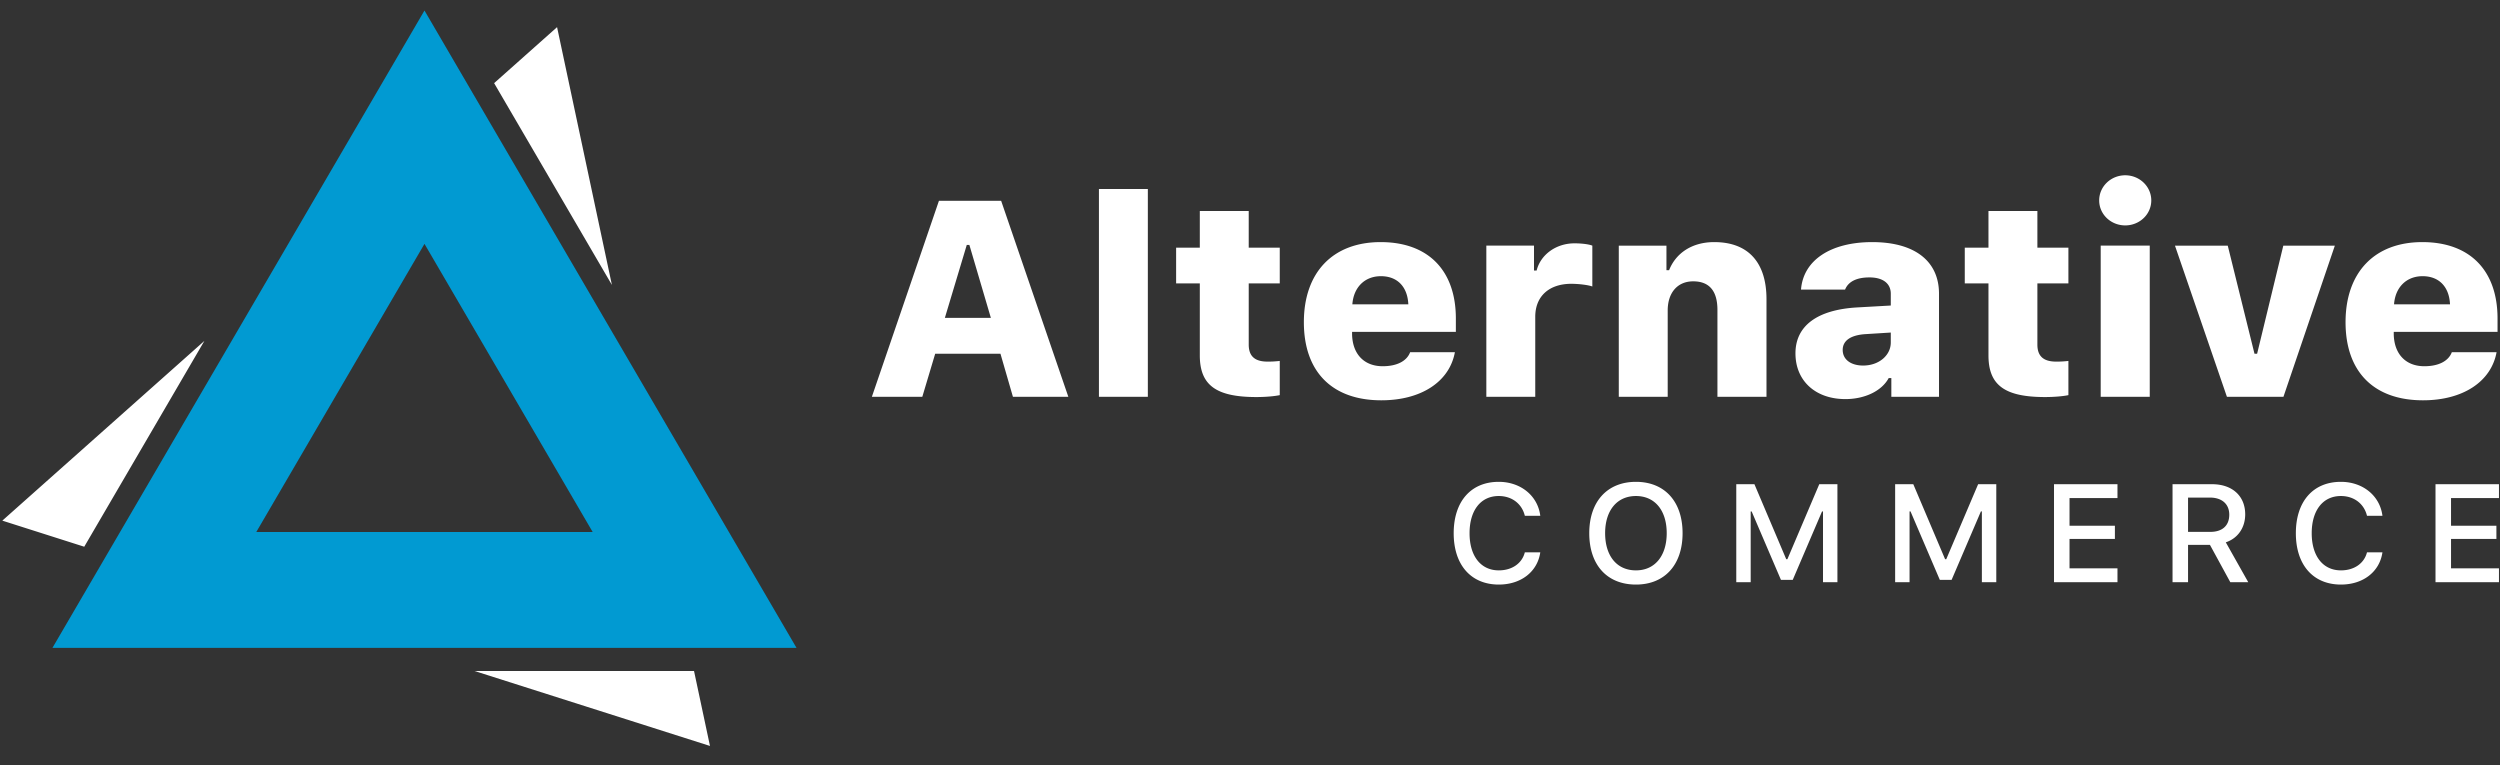 <svg width="196" height="60" fill="none" xmlns="http://www.w3.org/2000/svg"><rect width="100%" height="100%" fill="#333333" stroke="none"/><g clip-path="url('#clip0_40_2183')"><path d="M79.412 31.108h4.345L78.49 15.744h-4.878l-5.257 15.364h3.954l1.01-3.375h5.117l.977 3.375Zm-3.617-11.903H76l1.684 5.717h-3.607l1.717-5.717ZM86.156 31.107h3.835V14.818h-3.835v16.29ZM94.065 16.543v2.874h-1.857v2.8h1.857v5.643c0 2.321 1.25 3.269 4.432 3.269.728 0 1.434-.064 1.836-.15v-2.682a7.55 7.55 0 0 1-.966.053c-1 0-1.467-.437-1.467-1.331v-4.802h2.433v-2.8H97.9v-2.874h-3.835ZM108.263 21.653c1.282 0 2.085.82 2.15 2.204h-4.388c.098-1.341.977-2.204 2.238-2.204Zm2.291 5.962c-.26.692-1.032 1.097-2.15 1.097-1.466 0-2.369-.958-2.401-2.502v-.192h8.136v-1.043c0-3.78-2.172-5.994-5.898-5.994-3.748 0-6.018 2.374-6.018 6.281 0 3.886 2.216 6.122 6.072 6.122 3.128 0 5.345-1.458 5.768-3.769h-3.509ZM116.529 31.107h3.835v-6.27c0-1.65 1.13-2.587 2.824-2.587.587 0 1.358.095 1.651.212v-3.204c-.282-.117-.879-.181-1.39-.181-1.51 0-2.683.937-2.976 2.13h-.207v-1.95h-3.737v11.85ZM126.913 31.107h3.835v-6.77c0-1.364.749-2.28 1.998-2.28 1.304 0 1.901.8 1.901 2.237v6.813h3.846v-7.654c0-2.843-1.401-4.472-4.096-4.472-1.748 0-3.009.862-3.541 2.204h-.206v-1.927h-3.737v11.85ZM146.076 28.659c-.967 0-1.608-.469-1.608-1.225 0-.713.598-1.15 1.739-1.235l2.031-.127v.777c0 1.022-.945 1.81-2.162 1.81Zm-1.401 2.63c1.532 0 2.857-.64 3.4-1.65h.206v1.469h3.737v-8.081c0-2.555-1.901-4.046-5.236-4.046-3.269 0-5.409 1.427-5.583 3.726h3.454c.25-.628.902-.958 1.912-.958 1.065 0 1.673.48 1.673 1.278v.926l-2.64.149c-3.118.181-4.834 1.437-4.834 3.599 0 2.171 1.586 3.587 3.911 3.587ZM155.896 16.543v2.874h-1.858v2.8h1.858v5.643c0 2.321 1.249 3.269 4.432 3.269.728 0 1.434-.064 1.835-.15v-2.682a7.53 7.53 0 0 1-.966.053c-.999 0-1.466-.437-1.466-1.331v-4.802h2.432v-2.8h-2.432v-2.874h-3.835ZM164.695 31.107h3.845v-11.85h-3.845v11.85Zm1.923-13.435c1.118 0 2.042-.863 2.042-1.96 0-1.096-.924-1.97-2.042-1.97-1.119 0-2.042.874-2.042 1.97 0 1.097.923 1.96 2.042 1.96ZM183.052 19.258h-4.041l-2.053 8.474h-.206l-2.096-8.474h-4.139l4.073 11.85h4.432l4.03-11.85ZM189.93 21.653c1.282 0 2.086.82 2.151 2.204h-4.388c.097-1.341.977-2.204 2.237-2.204Zm2.292 5.962c-.261.692-1.032 1.097-2.151 1.097-1.466 0-2.367-.958-2.401-2.502v-.192h8.137v-1.043c0-3.78-2.173-5.994-5.899-5.994-3.747 0-6.017 2.374-6.017 6.281 0 3.886 2.215 6.122 6.072 6.122 3.128 0 5.344-1.458 5.768-3.769h-3.509ZM117.505 45.83c1.749 0 3.036-1.012 3.253-2.529h-1.211c-.217.868-1.004 1.416-2.042 1.416-1.412 0-2.292-1.123-2.292-2.912 0-1.794.88-2.917 2.287-2.917 1.032 0 1.819.607 2.047 1.55h1.211c-.195-1.566-1.531-2.662-3.258-2.662-2.178 0-3.531 1.538-3.531 4.03 0 2.485 1.358 4.024 3.536 4.024ZM128.258 37.776c-2.248 0-3.66 1.543-3.66 4.024 0 2.475 1.379 4.03 3.66 4.03 2.265 0 3.656-1.56 3.656-4.03 0-2.475-1.401-4.024-3.656-4.024Zm0 1.112c1.484 0 2.412 1.129 2.412 2.912 0 1.773-.923 2.917-2.412 2.917-1.509 0-2.416-1.144-2.416-2.917 0-1.783.934-2.912 2.416-2.912ZM144.054 45.644v-7.682h-1.423l-2.499 5.877h-.092l-2.493-5.877h-1.423v7.681h1.13v-5.546h.076l2.297 5.365h.924l2.297-5.365h.076v5.547h1.13ZM156.509 45.643v-7.681h-1.423l-2.499 5.877h-.092l-2.493-5.877h-1.423v7.681h1.13v-5.547h.076l2.297 5.366h.924l2.297-5.366h.076v5.547h1.13ZM166.01 44.558h-3.759v-2.305h3.557V41.22h-3.557v-2.172h3.759v-1.086h-4.976v7.681h4.976v-1.085ZM171.543 39.01h1.716c.94 0 1.516.507 1.516 1.342 0 .857-.544 1.347-1.483 1.347h-1.749V39.01Zm0 3.706h1.716l1.597 2.928h1.407l-1.76-3.125c.956-.32 1.521-1.16 1.521-2.193 0-1.443-1.016-2.364-2.596-2.364h-3.101v7.681h1.216v-2.927ZM183.53 45.83c1.749 0 3.037-1.012 3.253-2.529h-1.211c-.217.868-1.004 1.416-2.042 1.416-1.412 0-2.292-1.123-2.292-2.912 0-1.794.88-2.917 2.287-2.917 1.032 0 1.819.607 2.047 1.55h1.211c-.195-1.566-1.531-2.662-3.258-2.662-2.178 0-3.53 1.538-3.53 4.03 0 2.485 1.357 4.024 3.535 4.024ZM195.919 44.558h-3.758v-2.305h3.557V41.22h-3.557v-2.172h3.758v-1.086h-4.975v7.681h4.975v-1.085ZM16.026 26.724.182 40.818l6.423 2.045 9.42-16.139ZM37.212 52.609l18.45 5.874-1.25-5.874h-17.2ZM47.973 22.338l-4.299-20.21-4.935 4.39 9.234 15.82Z" fill="#fff"/><path fill-rule="evenodd" clip-rule="evenodd" d="M33.279.824 4.112 50.792h58.334L33.279.824Zm0 18.295L20.094 41.707h26.37L33.279 19.119Z" fill="#019AD2"/></g><defs><clipPath id="clip0_40_2183"><path fill="#fff" transform="translate(.182 .824)" d="M0 0h195.818v59.014H0z"/></clipPath></defs></svg>